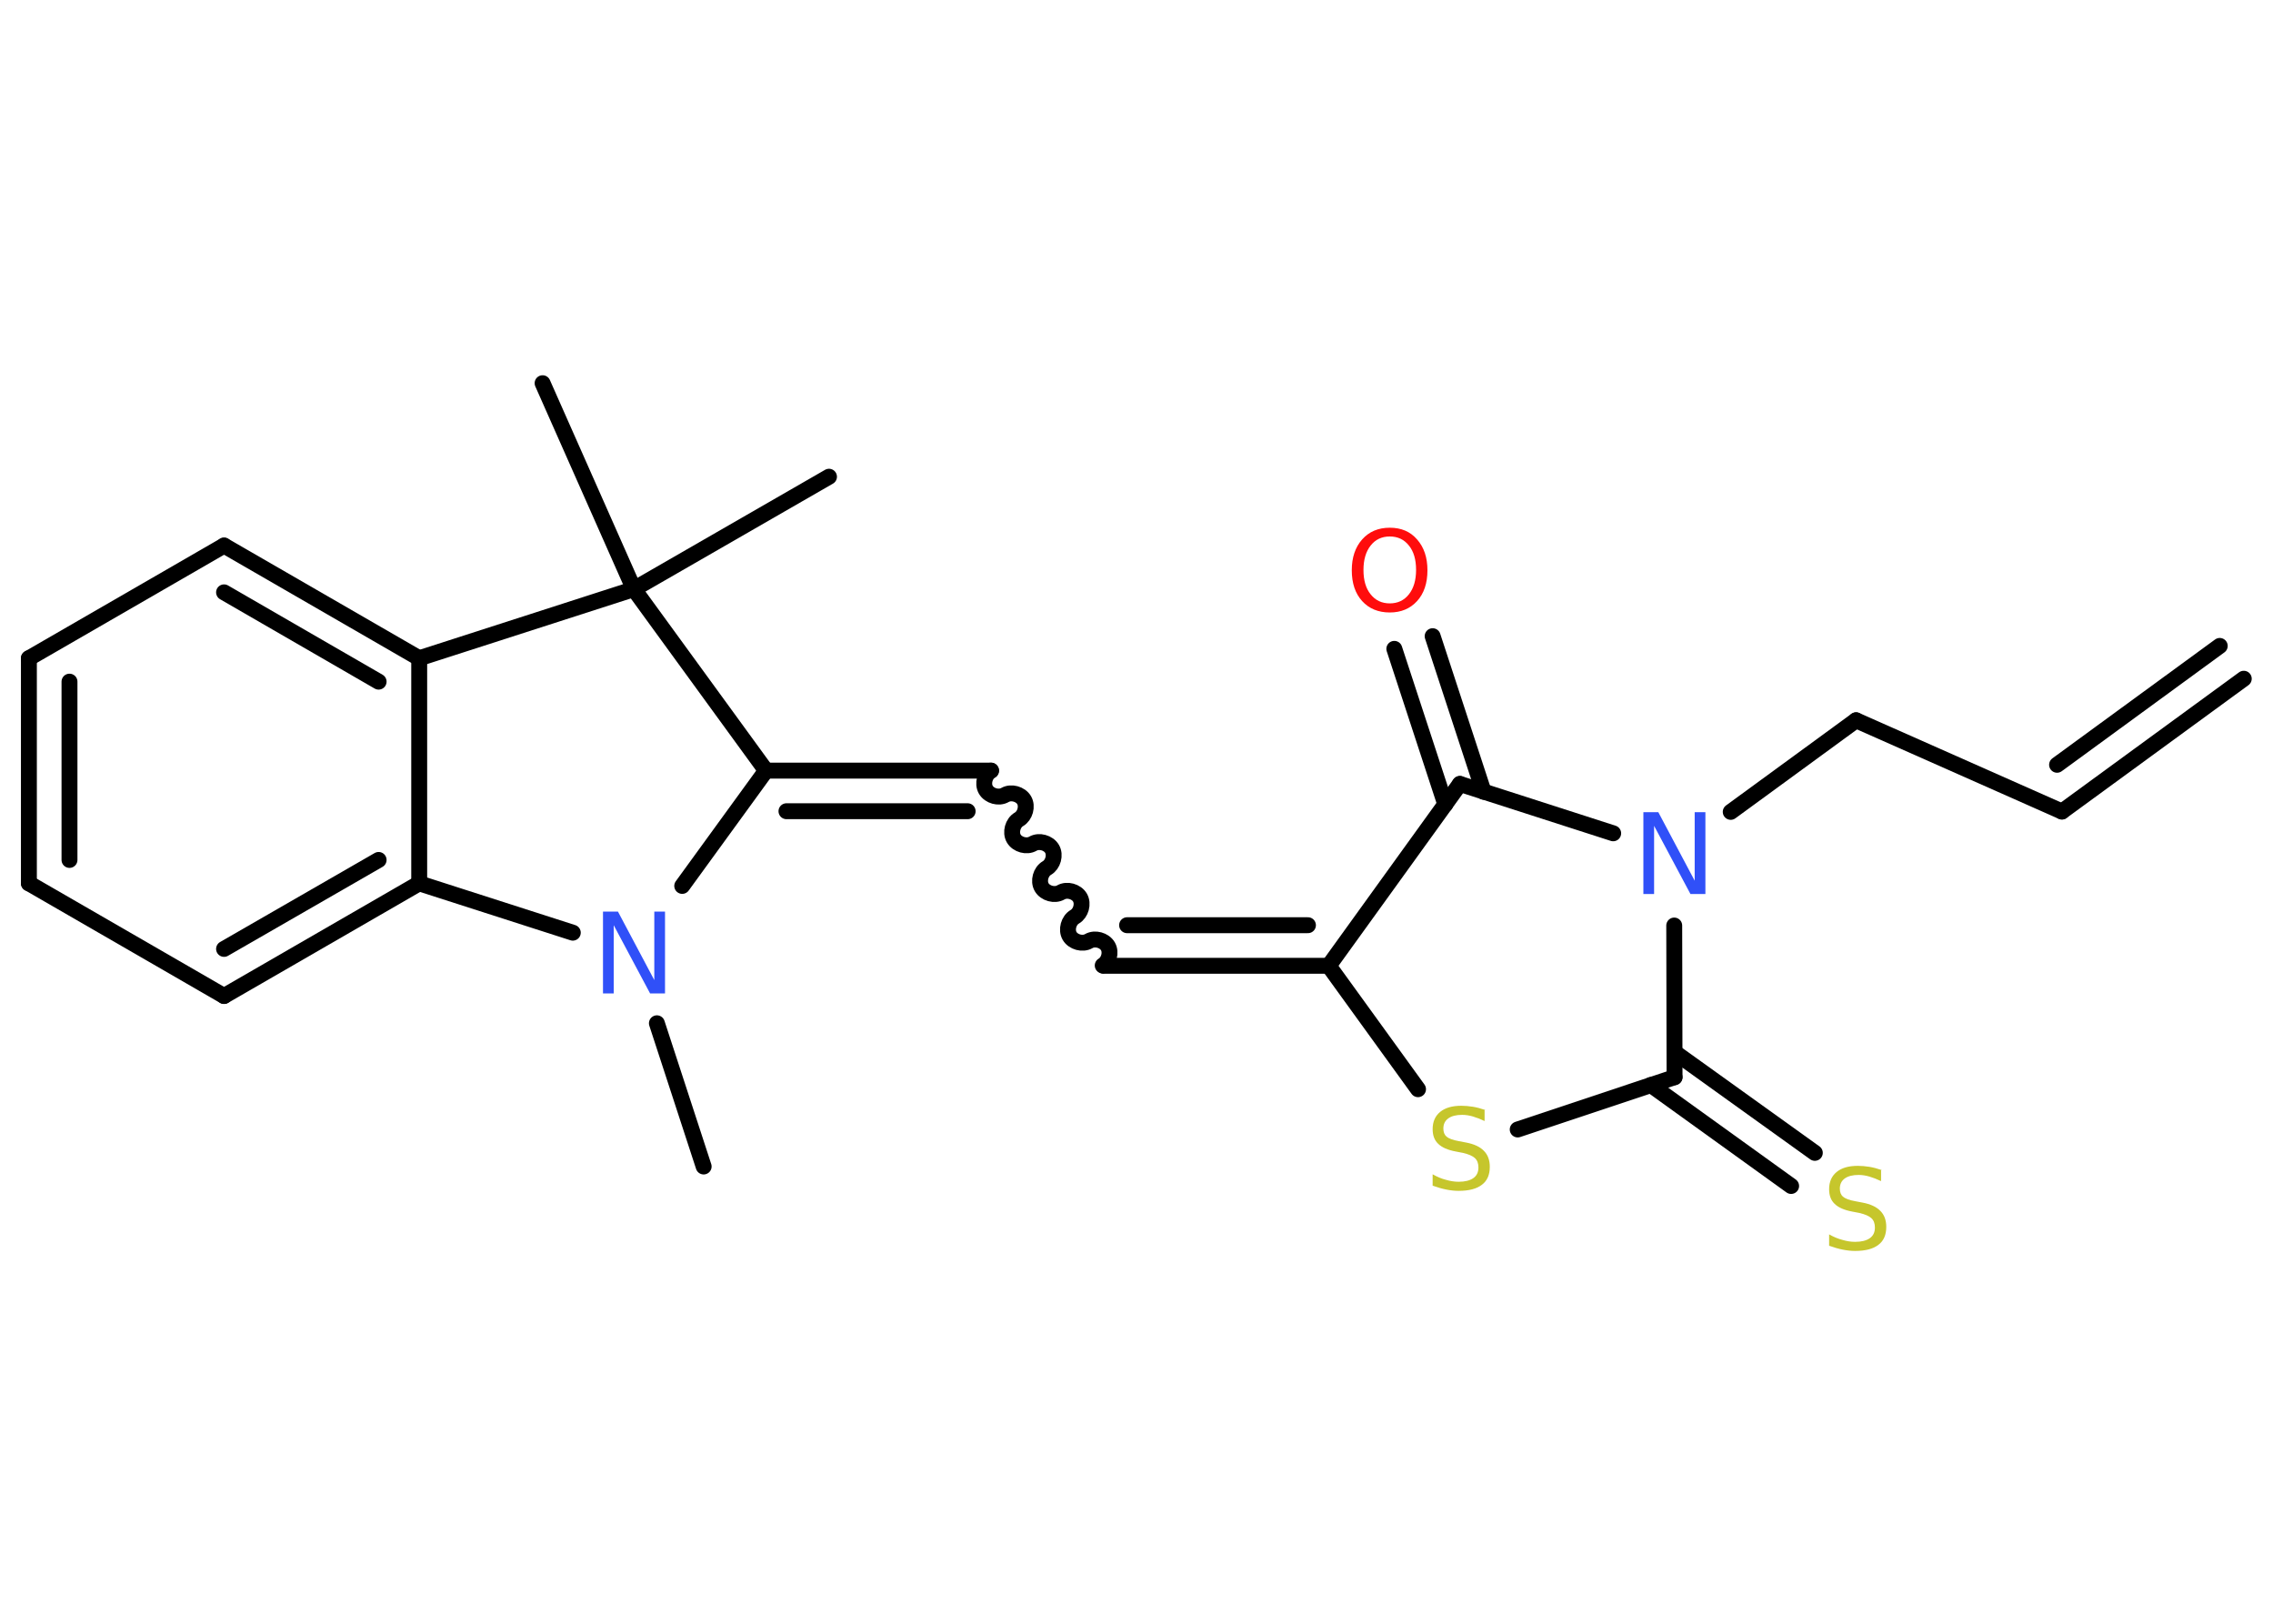 <?xml version='1.0' encoding='UTF-8'?>
<!DOCTYPE svg PUBLIC "-//W3C//DTD SVG 1.1//EN" "http://www.w3.org/Graphics/SVG/1.1/DTD/svg11.dtd">
<svg version='1.2' xmlns='http://www.w3.org/2000/svg' xmlns:xlink='http://www.w3.org/1999/xlink' width='70.0mm' height='50.0mm' viewBox='0 0 70.0 50.0'>
  <desc>Generated by the Chemistry Development Kit (http://github.com/cdk)</desc>
  <g stroke-linecap='round' stroke-linejoin='round' stroke='#000000' stroke-width='.49' fill='#3050F8'>
    <rect x='.0' y='.0' width='70.0' height='50.0' fill='#FFFFFF' stroke='none'/>
    <g id='mol1' class='mol'>
      <g id='mol1bnd1' class='bond'>
        <line x1='63.5' y1='24.99' x2='69.1' y2='20.9'/>
        <line x1='63.35' y1='23.55' x2='68.36' y2='19.89'/>
      </g>
      <line id='mol1bnd2' class='bond' x1='63.5' y1='24.99' x2='57.16' y2='22.18'/>
      <line id='mol1bnd3' class='bond' x1='57.16' y1='22.18' x2='53.3' y2='25.0'/>
      <line id='mol1bnd4' class='bond' x1='49.68' y1='25.66' x2='44.96' y2='24.14'/>
      <g id='mol1bnd5' class='bond'>
        <line x1='44.51' y1='24.77' x2='42.94' y2='19.98'/>
        <line x1='45.69' y1='24.38' x2='44.12' y2='19.59'/>
      </g>
      <line id='mol1bnd6' class='bond' x1='44.96' y1='24.14' x2='40.92' y2='29.74'/>
      <g id='mol1bnd7' class='bond'>
        <line x1='33.99' y1='29.74' x2='40.92' y2='29.74'/>
        <line x1='34.71' y1='28.49' x2='40.28' y2='28.49'/>
      </g>
      <path id='mol1bnd8' class='bond' d='M30.52 23.73c-.19 .11 -.27 .4 -.16 .59c.11 .19 .4 .27 .59 .16c.19 -.11 .48 -.03 .59 .16c.11 .19 .03 .48 -.16 .59c-.19 .11 -.27 .4 -.16 .59c.11 .19 .4 .27 .59 .16c.19 -.11 .48 -.03 .59 .16c.11 .19 .03 .48 -.16 .59c-.19 .11 -.27 .4 -.16 .59c.11 .19 .4 .27 .59 .16c.19 -.11 .48 -.03 .59 .16c.11 .19 .03 .48 -.16 .59c-.19 .11 -.27 .4 -.16 .59c.11 .19 .4 .27 .59 .16c.19 -.11 .48 -.03 .59 .16c.11 .19 .03 .48 -.16 .59' fill='none' stroke='#000000' stroke-width='.49'/>
      <g id='mol1bnd9' class='bond'>
        <line x1='30.52' y1='23.73' x2='23.59' y2='23.73'/>
        <line x1='29.8' y1='24.98' x2='24.22' y2='24.98'/>
      </g>
      <line id='mol1bnd10' class='bond' x1='23.59' y1='23.73' x2='21.01' y2='27.28'/>
      <line id='mol1bnd11' class='bond' x1='20.23' y1='31.51' x2='21.67' y2='35.92'/>
      <line id='mol1bnd12' class='bond' x1='17.64' y1='28.72' x2='12.91' y2='27.2'/>
      <g id='mol1bnd13' class='bond'>
        <line x1='6.9' y1='30.67' x2='12.91' y2='27.2'/>
        <line x1='6.9' y1='29.22' x2='11.66' y2='26.48'/>
      </g>
      <line id='mol1bnd14' class='bond' x1='6.9' y1='30.67' x2='.89' y2='27.2'/>
      <g id='mol1bnd15' class='bond'>
        <line x1='.89' y1='20.27' x2='.89' y2='27.2'/>
        <line x1='2.14' y1='20.99' x2='2.14' y2='26.48'/>
      </g>
      <line id='mol1bnd16' class='bond' x1='.89' y1='20.27' x2='6.9' y2='16.8'/>
      <g id='mol1bnd17' class='bond'>
        <line x1='12.91' y1='20.27' x2='6.9' y2='16.8'/>
        <line x1='11.66' y1='20.99' x2='6.9' y2='18.24'/>
      </g>
      <line id='mol1bnd18' class='bond' x1='12.91' y1='27.2' x2='12.91' y2='20.27'/>
      <line id='mol1bnd19' class='bond' x1='12.91' y1='20.27' x2='19.52' y2='18.14'/>
      <line id='mol1bnd20' class='bond' x1='23.59' y1='23.73' x2='19.52' y2='18.14'/>
      <line id='mol1bnd21' class='bond' x1='19.52' y1='18.14' x2='25.53' y2='14.68'/>
      <line id='mol1bnd22' class='bond' x1='19.52' y1='18.14' x2='16.71' y2='11.8'/>
      <line id='mol1bnd23' class='bond' x1='40.92' y1='29.74' x2='43.67' y2='33.54'/>
      <line id='mol1bnd24' class='bond' x1='46.74' y1='34.78' x2='51.57' y2='33.17'/>
      <line id='mol1bnd25' class='bond' x1='51.56' y1='28.5' x2='51.57' y2='33.17'/>
      <g id='mol1bnd26' class='bond'>
        <line x1='51.57' y1='32.4' x2='55.89' y2='35.5'/>
        <line x1='50.84' y1='33.41' x2='55.16' y2='36.52'/>
      </g>
      <path id='mol1atm4' class='atom' d='M50.61 25.01h.46l1.12 2.11v-2.11h.33v2.52h-.46l-1.12 -2.1v2.1h-.33v-2.52z' stroke='none'/>
      <path id='mol1atm6' class='atom' d='M42.8 16.52q-.37 .0 -.59 .28q-.22 .28 -.22 .75q.0 .48 .22 .75q.22 .28 .59 .28q.37 .0 .59 -.28q.22 -.28 .22 -.75q.0 -.48 -.22 -.75q-.22 -.28 -.59 -.28zM42.8 16.25q.53 .0 .84 .36q.32 .36 .32 .95q.0 .6 -.32 .95q-.32 .35 -.84 .35q-.53 .0 -.85 -.35q-.32 -.35 -.32 -.95q.0 -.59 .32 -.95q.32 -.36 .85 -.36z' stroke='none' fill='#FF0D0D'/>
      <path id='mol1atm11' class='atom' d='M18.57 28.07h.46l1.12 2.11v-2.11h.33v2.52h-.46l-1.12 -2.1v2.1h-.33v-2.52z' stroke='none'/>
      <path id='mol1atm22' class='atom' d='M45.72 34.19v.33q-.19 -.09 -.36 -.14q-.17 -.05 -.33 -.05q-.28 .0 -.43 .11q-.15 .11 -.15 .31q.0 .17 .1 .25q.1 .09 .38 .14l.21 .04q.38 .07 .56 .26q.18 .18 .18 .49q.0 .37 -.24 .55q-.24 .19 -.72 .19q-.18 .0 -.38 -.04q-.2 -.04 -.42 -.12v-.35q.21 .12 .41 .17q.2 .06 .39 .06q.29 .0 .45 -.11q.16 -.11 .16 -.33q.0 -.19 -.11 -.29q-.11 -.1 -.37 -.16l-.21 -.04q-.38 -.07 -.55 -.24q-.17 -.16 -.17 -.45q.0 -.34 .23 -.53q.23 -.19 .65 -.19q.17 .0 .36 .03q.18 .03 .38 .1z' stroke='none' fill='#C6C62C'/>
      <path id='mol1atm24' class='atom' d='M57.93 36.04v.33q-.19 -.09 -.36 -.14q-.17 -.05 -.33 -.05q-.28 .0 -.43 .11q-.15 .11 -.15 .31q.0 .17 .1 .25q.1 .09 .38 .14l.21 .04q.38 .07 .56 .26q.18 .18 .18 .49q.0 .37 -.24 .55q-.24 .19 -.72 .19q-.18 .0 -.38 -.04q-.2 -.04 -.42 -.12v-.35q.21 .12 .41 .17q.2 .06 .39 .06q.29 .0 .45 -.11q.16 -.11 .16 -.33q.0 -.19 -.11 -.29q-.11 -.1 -.37 -.16l-.21 -.04q-.38 -.07 -.55 -.24q-.17 -.16 -.17 -.45q.0 -.34 .23 -.53q.23 -.19 .65 -.19q.17 .0 .36 .03q.18 .03 .38 .1z' stroke='none' fill='#C6C62C'/>
    </g>
  </g>
</svg>
